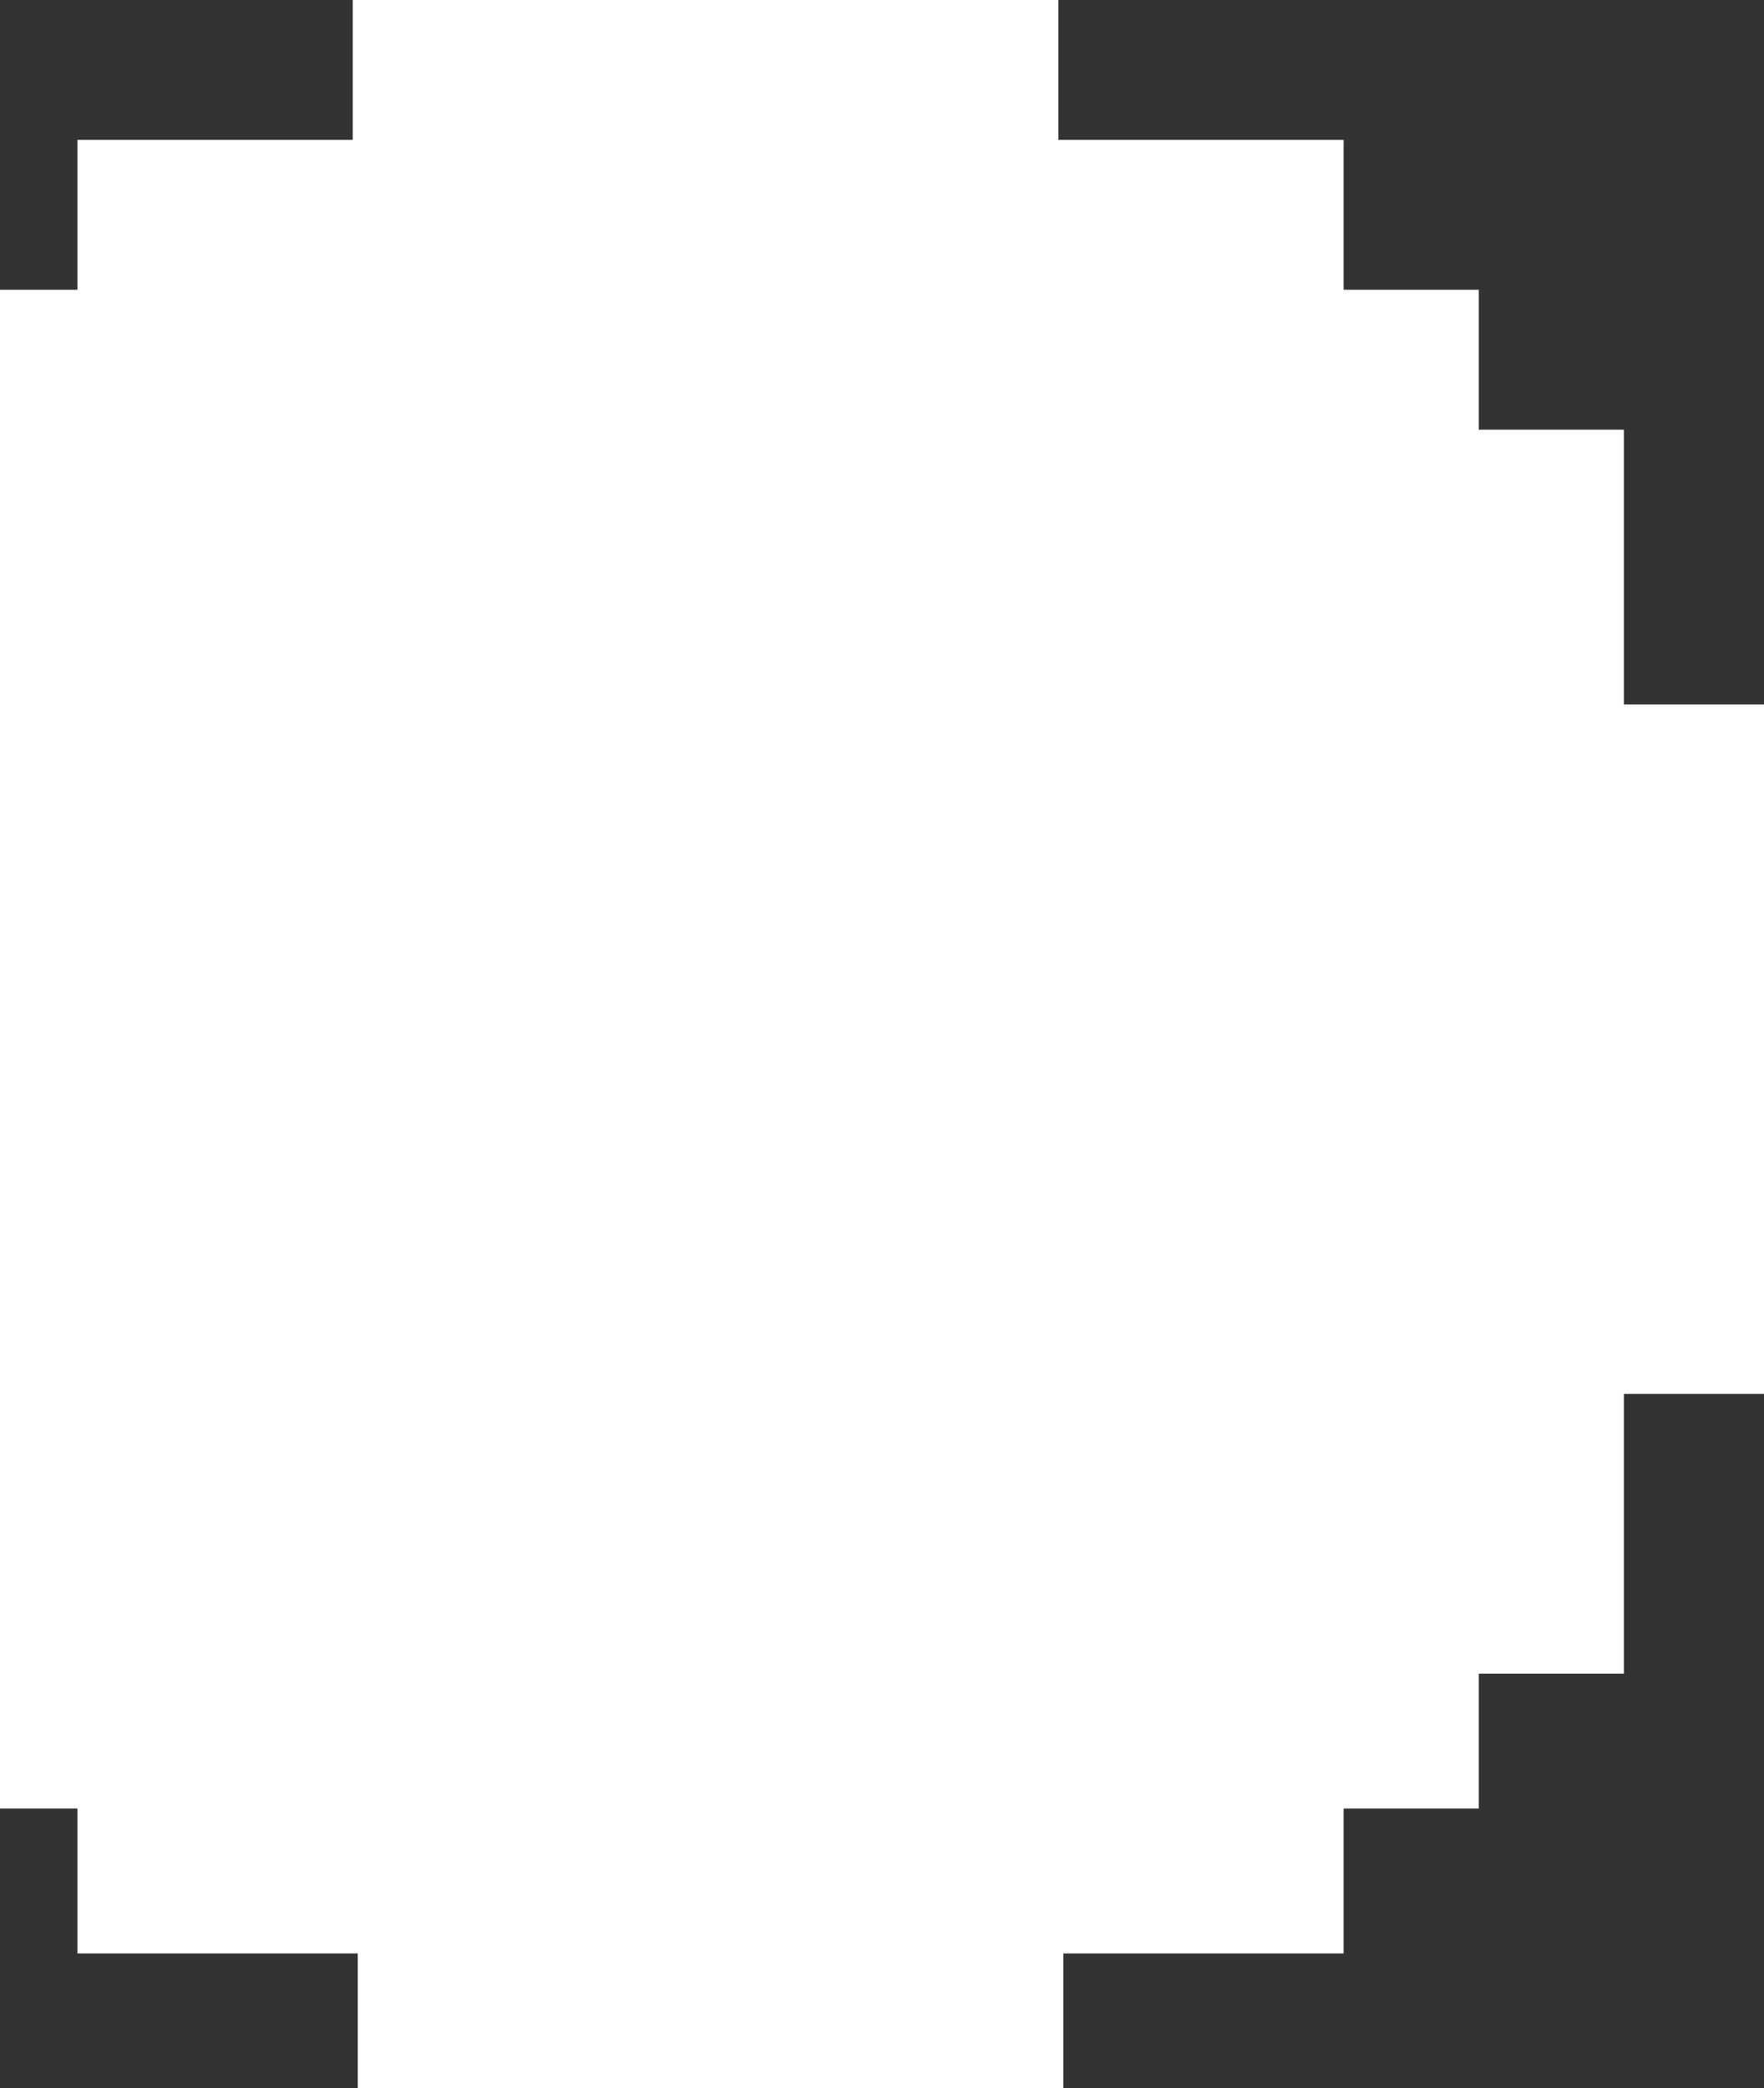 <svg width="289" height="342" viewBox="0 0 289 342" fill="none" xmlns="http://www.w3.org/2000/svg">
<rect x="0" y="0" width="289" height="342" fill="#333333" stroke="none"/>
<path d="M57.787 0V22.909H12.692V47.455H-10.265V70.364H-34.863V115.364H-57V228.273H-34.863V274.091H-10.265V296.182H12.692V319.909H58.607V342H174.213V319.909H220.128V296.182H242.265V274.091H266.043V228.273H289V115.364H266.043V70.364H242.265V47.455H220.128V22.909H173.393V0H57.787Z" fill="white"/>
</svg>
